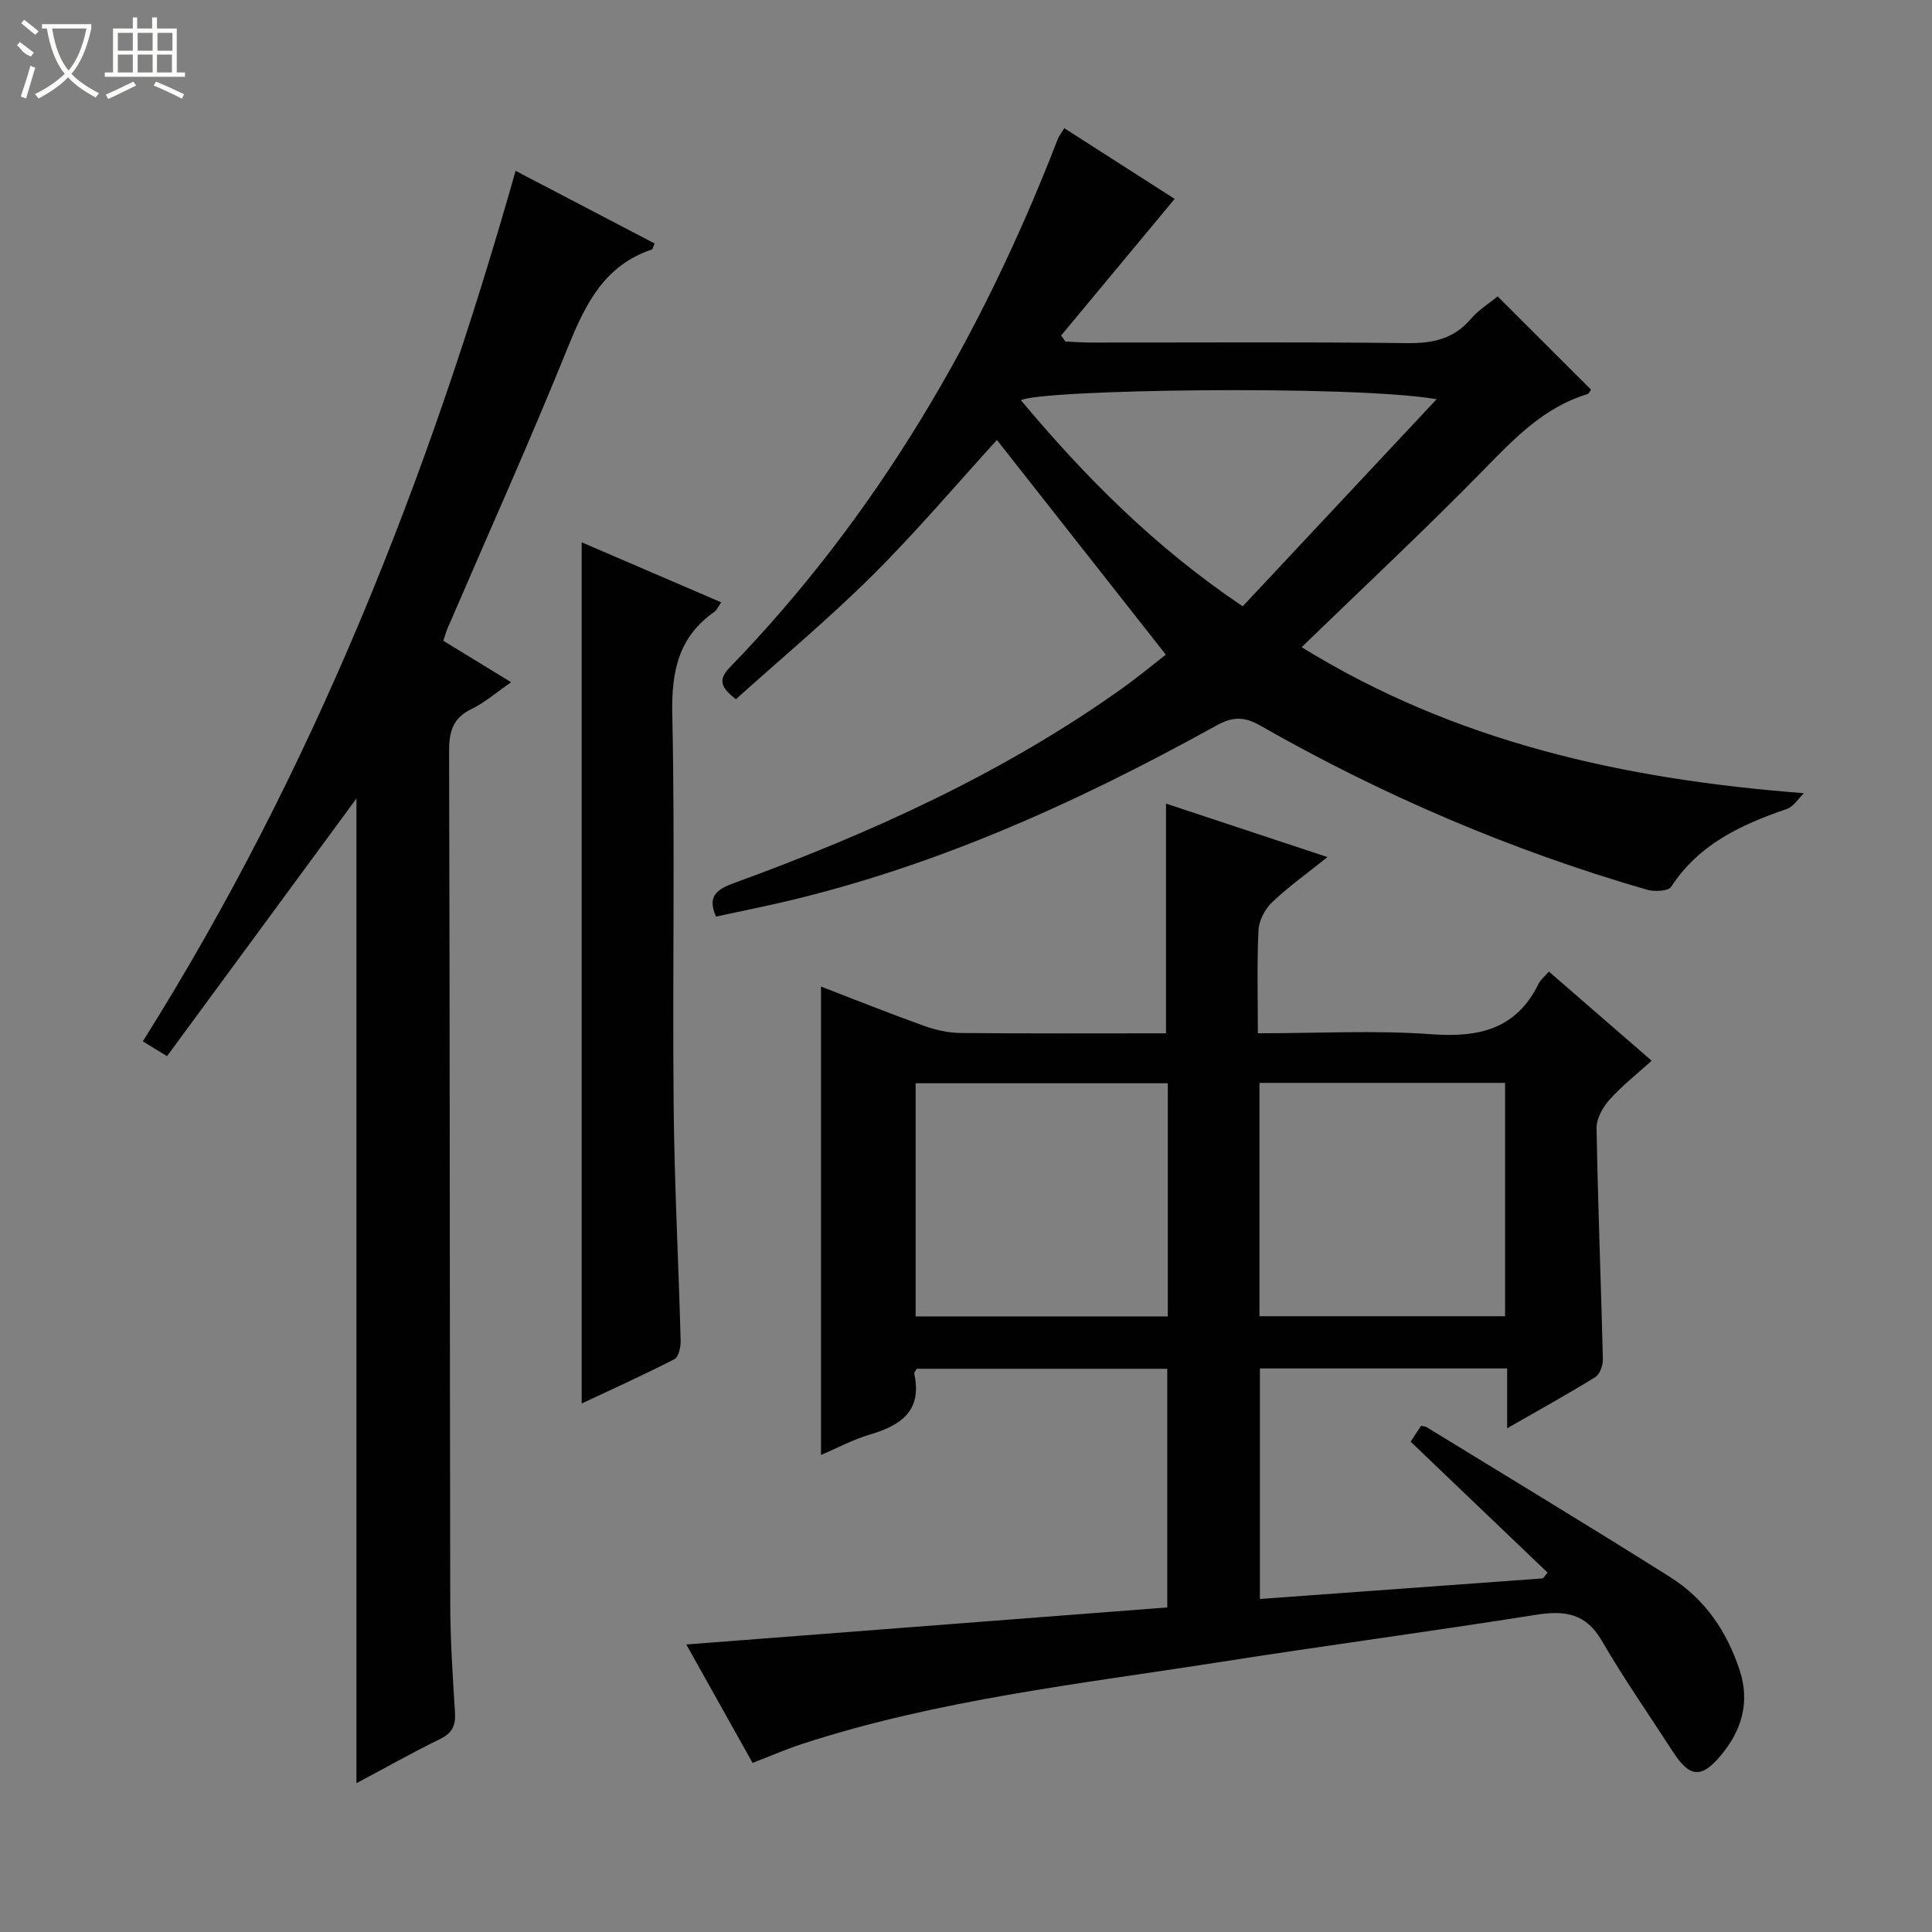 <svg enable-background="new 0 0 400 400" viewBox="0 0 400 400" xmlns="http://www.w3.org/2000/svg"><rect x="0" y="0" width="400" height="400" fill="#808080" stroke="none"/><g fill="#010102"><path d="m142.09 340.47c33.52-2.58 66.45-5.12 99.58-7.67 0-16.81 0-32.92 0-49.41-17.23 0-34.46 0-51.87 0-.12.25-.58.73-.5 1.1 1.63 7.61-2.75 10.6-9.12 12.49-3.62 1.07-7.01 2.9-10.2 4.26 0-32.43 0-64.63 0-96.98 6.74 2.59 13.93 5.47 21.21 8.09 2.44.88 5.12 1.5 7.7 1.52 14.13.14 28.26.07 42.52.07 0-15.95 0-31.49 0-47.56 10.91 3.61 21.76 7.2 33.43 11.07-4.17 3.34-8.05 6.11-11.47 9.36-1.48 1.41-2.72 3.78-2.81 5.78-.34 6.94-.13 13.91-.13 21.34 12.41 0 24.24-.66 35.97.2 9.83.72 17.54-1.06 22.16-10.48.42-.86 1.27-1.5 2.13-2.49 7 6.07 13.9 12.06 21.27 18.45-3.05 2.77-6.14 5.19-8.73 8.08-1.39 1.55-2.71 3.9-2.68 5.87.28 15.96.92 31.91 1.31 47.86.03 1.25-.63 3.11-1.58 3.7-5.73 3.55-11.64 6.8-18.24 10.59 0-4.62 0-8.35 0-12.39-17.24 0-33.99 0-51.19 0v47.73c19.62-1.43 39.1-2.85 58.57-4.26.33-.4.67-.79 1-1.19-9.35-8.94-18.7-17.88-28.36-27.11.62-.95 1.4-2.14 2.14-3.28.51.11.87.09 1.12.24 16.86 10.34 33.8 20.56 50.53 31.11 7.11 4.48 11.69 11.2 14.32 19.22 2.19 6.66.44 12.45-3.86 17.63-4.03 4.85-6.49 4.63-9.91-.67-4.96-7.67-10.2-15.18-14.78-23.07-3.33-5.72-7.71-6.28-13.63-5.34-21.79 3.46-43.67 6.37-65.47 9.79-29 4.54-58.27 7.77-86.37 16.92-3.3 1.07-6.49 2.47-10.34 3.95-4.47-8-9.05-16.18-13.72-24.52zm99.69-116.19c-17.64 0-34.87 0-52.21 0v48.27h52.21c0-16.17 0-31.96 0-48.27zm18.98 48.23h50.85c0-16.33 0-32.24 0-48.31-17.08 0-33.83 0-50.85 0z"/><path d="m241.37 135.54c-11.92-15.15-23.58-29.97-34.97-44.45-8.16 8.95-16.54 18.85-25.7 27.97-9.05 9-18.9 17.21-28.33 25.7-3.01-2.28-3.82-3.95-1.34-6.51 30.58-31.55 52.2-68.69 67.97-109.45.23-.6.66-1.12 1.35-2.26 7.86 5.04 15.59 9.99 22.85 14.64-7.97 9.59-15.74 18.94-23.51 28.29.3.41.59.82.89 1.23 1.74.08 3.47.22 5.21.22 21.83.02 43.66-.15 65.48.12 5.35.07 9.69-.84 13.27-5.03 1.58-1.86 3.78-3.2 5.53-4.64 6.56 6.54 12.9 12.88 19.34 19.3-.18.22-.4.82-.76.93-8.96 2.72-15.06 9.12-21.4 15.6-12.08 12.36-24.74 24.17-37.76 36.79 31.67 19.56 66.49 27.36 104 30.23-1.17 1.12-2.15 2.78-3.53 3.26-9.44 3.24-18.21 7.27-23.95 16.11-.61.93-3.49 1.06-5.04.61-28.06-8.12-54.76-19.54-80.11-34.01-3.38-1.93-5.8-1.76-9.01.02-29.6 16.39-60.25 30.2-93.53 37.41-3.37.73-6.74 1.44-10.08 2.15-1.85-4.18.14-5.63 3.69-6.93 28.36-10.33 55.71-22.72 80.42-40.33 3.21-2.29 6.26-4.83 9.02-6.97zm56.07-52.89c-17.57-3.01-82.51-2-86.06.23 13.3 15.86 27.68 30.4 45.91 42.65 13.44-14.36 26.79-28.62 40.15-42.88z"/><path d="m73.8 369.19c0-68.43 0-136.45 0-203.87-12.76 17.36-25.93 35.27-39.22 53.35-2.3-1.41-3.51-2.15-5.01-3.07 35.2-55.95 59.12-116.41 77.18-180.23 9.6 5.02 19.19 10.03 28.78 15.04-.31.7-.37 1.19-.57 1.25-9.82 3.28-13.74 11.25-17.35 20.16-7.91 19.56-16.57 38.8-24.91 58.18-.32.74-.53 1.53-.92 2.66 4.55 2.78 9.04 5.53 14.04 8.59-3.05 2.1-5.43 4.21-8.18 5.53-3.92 1.89-4.67 4.71-4.66 8.79.16 58.83.13 117.66.24 176.49.01 7.48.51 14.96.98 22.43.16 2.63-.47 4.26-3.01 5.51-5.91 2.91-11.66 6.14-17.39 9.19z"/><path d="m120.43 290.58c0-59.62 0-118.67 0-178.3 9.55 4.1 19.05 8.19 28.9 12.43-.69.97-.93 1.62-1.41 1.95-7.43 5.2-8.92 12.31-8.73 21.14.57 26.97.02 53.97.28 80.95.15 16.29 1.02 32.56 1.45 48.85.03 1.29-.41 3.35-1.28 3.8-6.29 3.23-12.75 6.14-19.21 9.18z"/></g><path d="m6.4 11.7c-2-.8-1.9-1.6-2.9-2.3l.6-.7c.9.7 1.9 1.4 2.9 2.2zm-2.1 8.3c.7-2.1 1.4-4.2 2-6.4.2.1.6.3 1 .4-.7 2.3-1.3 4.4-1.9 6.4zm3-12.8c-1.1-.9-2.1-1.7-2.9-2.4l.6-.7c1 .8 2 1.5 3 2.4zm1.4-1.3v-.9h10.2v.9c-.9 4.2-2.3 7.3-4.1 9.4 1.3 1.4 3.2 2.7 5.7 4-.2.2-.4.5-.7.9-2.5-1.4-4.4-2.7-5.7-4.2-1.4 1.5-3.5 3-6.1 4.4 0 0 0 0-.1-.1-.3-.4-.5-.7-.7-.8 2.7-1.3 4.7-2.8 6.2-4.2-1.8-2.2-3-5.3-3.7-9.4zm9.2 0h-7.1c.6 3.8 1.7 6.7 3.4 8.7 1.7-2 2.9-4.8 3.7-8.7z" fill="#fbfcfa"/><path d="m31.6 3.6h.9v2.3h4.1v9.1h1.7v.9h-16.6v-.9h1.7v-9.1h4.1v-2.3h.9v2.3h3.1v-2.3zm-4 13.3.6.8c-1.9.9-3.8 1.9-5.8 2.8-.2-.3-.3-.6-.5-.9 2-.9 3.9-1.8 5.7-2.7zm-3.2-10.1v3.7h3.1v-3.7zm0 4.5v3.7h3.1v-3.7zm4.1-4.5v3.7h3.1v-3.7zm0 4.5v3.7h3.1v-3.7zm9.1 9.1c-2.1-1.1-4.1-2-5.8-2.7l.5-.8c2.2.9 4.1 1.8 5.8 2.6l-.4.9zm-1.9-13.6h-3.1v3.7h3.1zm-3.2 4.5v3.7h3.1v-3.7z" fill="#fbfcfa"/></svg>